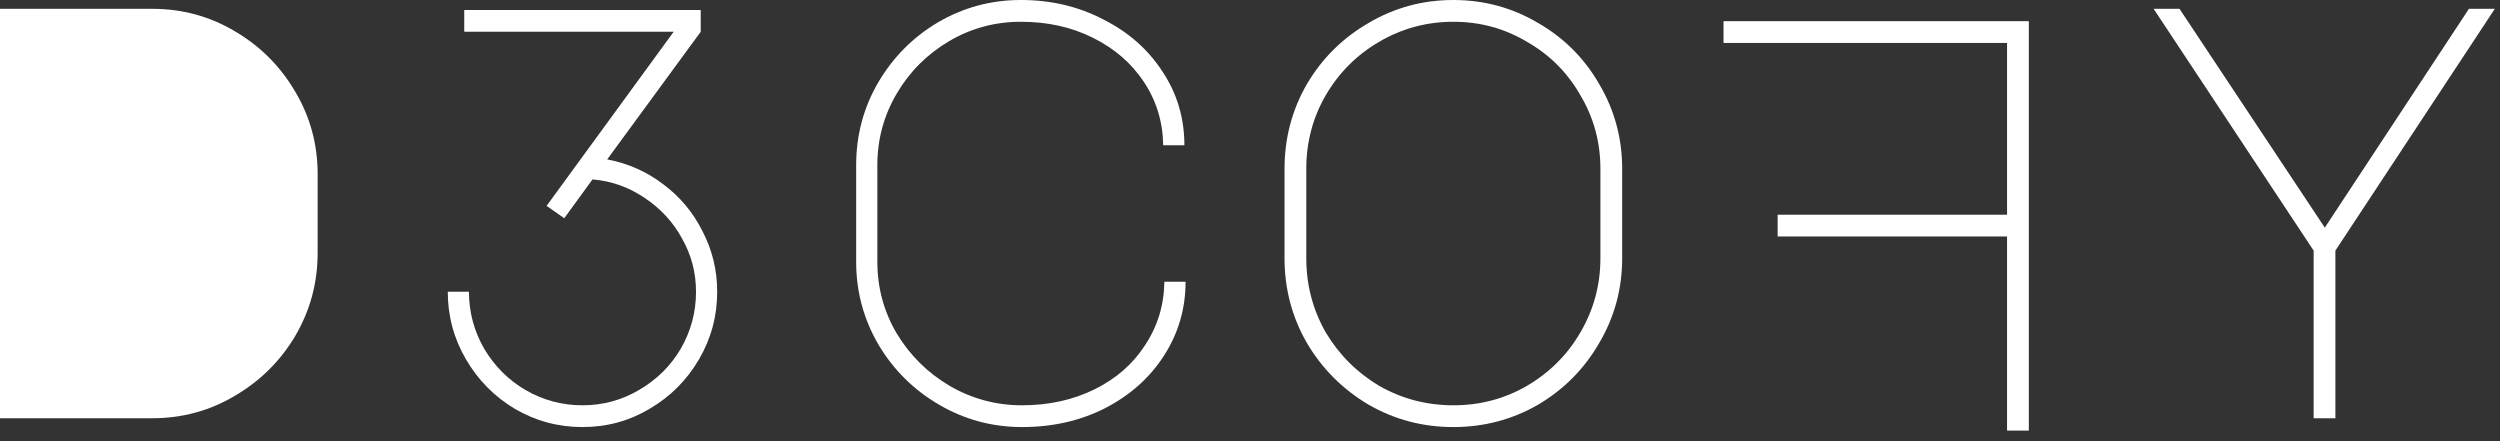 <svg width="170" height="30" viewBox="0 0 170 30" fill="none" xmlns="http://www.w3.org/2000/svg">
<rect x="0" y="0" width="170" height="30" fill="#333333" stroke="none"/>
<path d="M137.96 1.44H117.2V2.92H136.48V14.6H120.88V16.08H136.48V29.28H137.96V1.44Z" fill="white"/>
<path d="M0 28.44V0.6H10.36C12.387 0.6 14.253 1.107 15.96 2.12C17.693 3.133 19.067 4.507 20.08 6.24C21.093 7.947 21.6 9.813 21.6 11.84V17.2C21.6 19.227 21.093 21.107 20.08 22.84C19.067 24.547 17.693 25.907 15.96 26.92C14.253 27.933 12.387 28.44 10.36 28.44H0Z" fill="white"/>
<path d="M37.169 14L45.809 2.16H31.569V0.68H47.649V2.16L41.289 10.84C42.703 11.107 43.969 11.667 45.089 12.52C46.236 13.373 47.129 14.44 47.769 15.72C48.436 17 48.769 18.373 48.769 19.84C48.769 21.493 48.356 23.027 47.529 24.44C46.703 25.853 45.583 26.973 44.169 27.8C42.783 28.627 41.263 29.04 39.609 29.04C37.956 29.04 36.423 28.627 35.009 27.8C33.623 26.973 32.516 25.853 31.689 24.44C30.863 23.027 30.449 21.493 30.449 19.84H31.889C31.889 21.227 32.236 22.52 32.929 23.72C33.623 24.893 34.556 25.827 35.729 26.52C36.929 27.213 38.223 27.56 39.609 27.56C40.996 27.56 42.276 27.213 43.449 26.52C44.649 25.827 45.596 24.893 46.289 23.72C46.983 22.52 47.329 21.227 47.329 19.84C47.329 18.533 47.009 17.32 46.369 16.2C45.756 15.08 44.903 14.16 43.809 13.44C42.743 12.72 41.569 12.307 40.289 12.2L38.369 14.84L37.169 14Z" fill="white"/>
<path d="M59.659 17.8C59.659 19.56 60.099 21.187 60.979 22.68C61.885 24.173 63.085 25.36 64.579 26.24C66.099 27.12 67.739 27.56 69.499 27.56C71.312 27.56 72.952 27.2 74.419 26.48C75.885 25.76 77.032 24.76 77.859 23.48C78.712 22.2 79.152 20.76 79.179 19.16H80.619C80.619 21 80.125 22.68 79.139 24.2C78.179 25.693 76.845 26.88 75.139 27.76C73.459 28.613 71.579 29.04 69.499 29.04C67.472 29.04 65.592 28.533 63.859 27.52C62.125 26.507 60.752 25.147 59.739 23.44C58.725 21.707 58.219 19.827 58.219 17.8V11.24C58.219 9.213 58.712 7.347 59.699 5.64C60.712 3.907 62.072 2.533 63.779 1.52C65.512 0.507 67.392 0 69.419 0C71.472 0 73.339 0.44 75.019 1.32C76.725 2.173 78.072 3.36 79.059 4.88C80.045 6.373 80.539 8.04 80.539 9.88H79.099C79.072 8.28 78.632 6.84 77.779 5.56C76.925 4.28 75.765 3.28 74.299 2.56C72.859 1.84 71.232 1.48 69.419 1.48C67.659 1.48 66.032 1.92 64.539 2.8C63.045 3.68 61.859 4.867 60.979 6.36C60.099 7.853 59.659 9.48 59.659 11.24V17.8Z" fill="white"/>
<path d="M98.828 0C100.908 0 102.828 0.52 104.588 1.56C106.348 2.573 107.735 3.96 108.748 5.72C109.788 7.48 110.308 9.4 110.308 11.48V17.56C110.308 19.64 109.788 21.56 108.748 23.32C107.735 25.08 106.348 26.48 104.588 27.52C102.828 28.533 100.908 29.04 98.828 29.04C96.748 29.04 94.828 28.533 93.068 27.52C91.308 26.48 89.908 25.08 88.868 23.32C87.855 21.56 87.348 19.64 87.348 17.56V11.48C87.348 9.4 87.855 7.48 88.868 5.72C89.908 3.96 91.308 2.573 93.068 1.56C94.828 0.52 96.748 0 98.828 0ZM88.828 17.56C88.828 19.373 89.268 21.053 90.148 22.6C91.055 24.12 92.268 25.333 93.788 26.24C95.335 27.12 97.015 27.56 98.828 27.56C100.641 27.56 102.308 27.12 103.828 26.24C105.375 25.333 106.588 24.12 107.468 22.6C108.375 21.053 108.828 19.373 108.828 17.56V11.48C108.828 9.667 108.375 8 107.468 6.48C106.588 4.933 105.375 3.72 103.828 2.84C102.308 1.933 100.641 1.48 98.828 1.48C97.015 1.48 95.335 1.933 93.788 2.84C92.268 3.72 91.055 4.933 90.148 6.48C89.268 8 88.828 9.667 88.828 11.48V17.56Z" fill="white"/>
<path d="M148.207 0.6L158.087 15.48L167.887 0.6H169.647L158.807 17.04V28.44H157.327V17.04L146.447 0.6H148.207Z" fill="white"/>
</svg>
